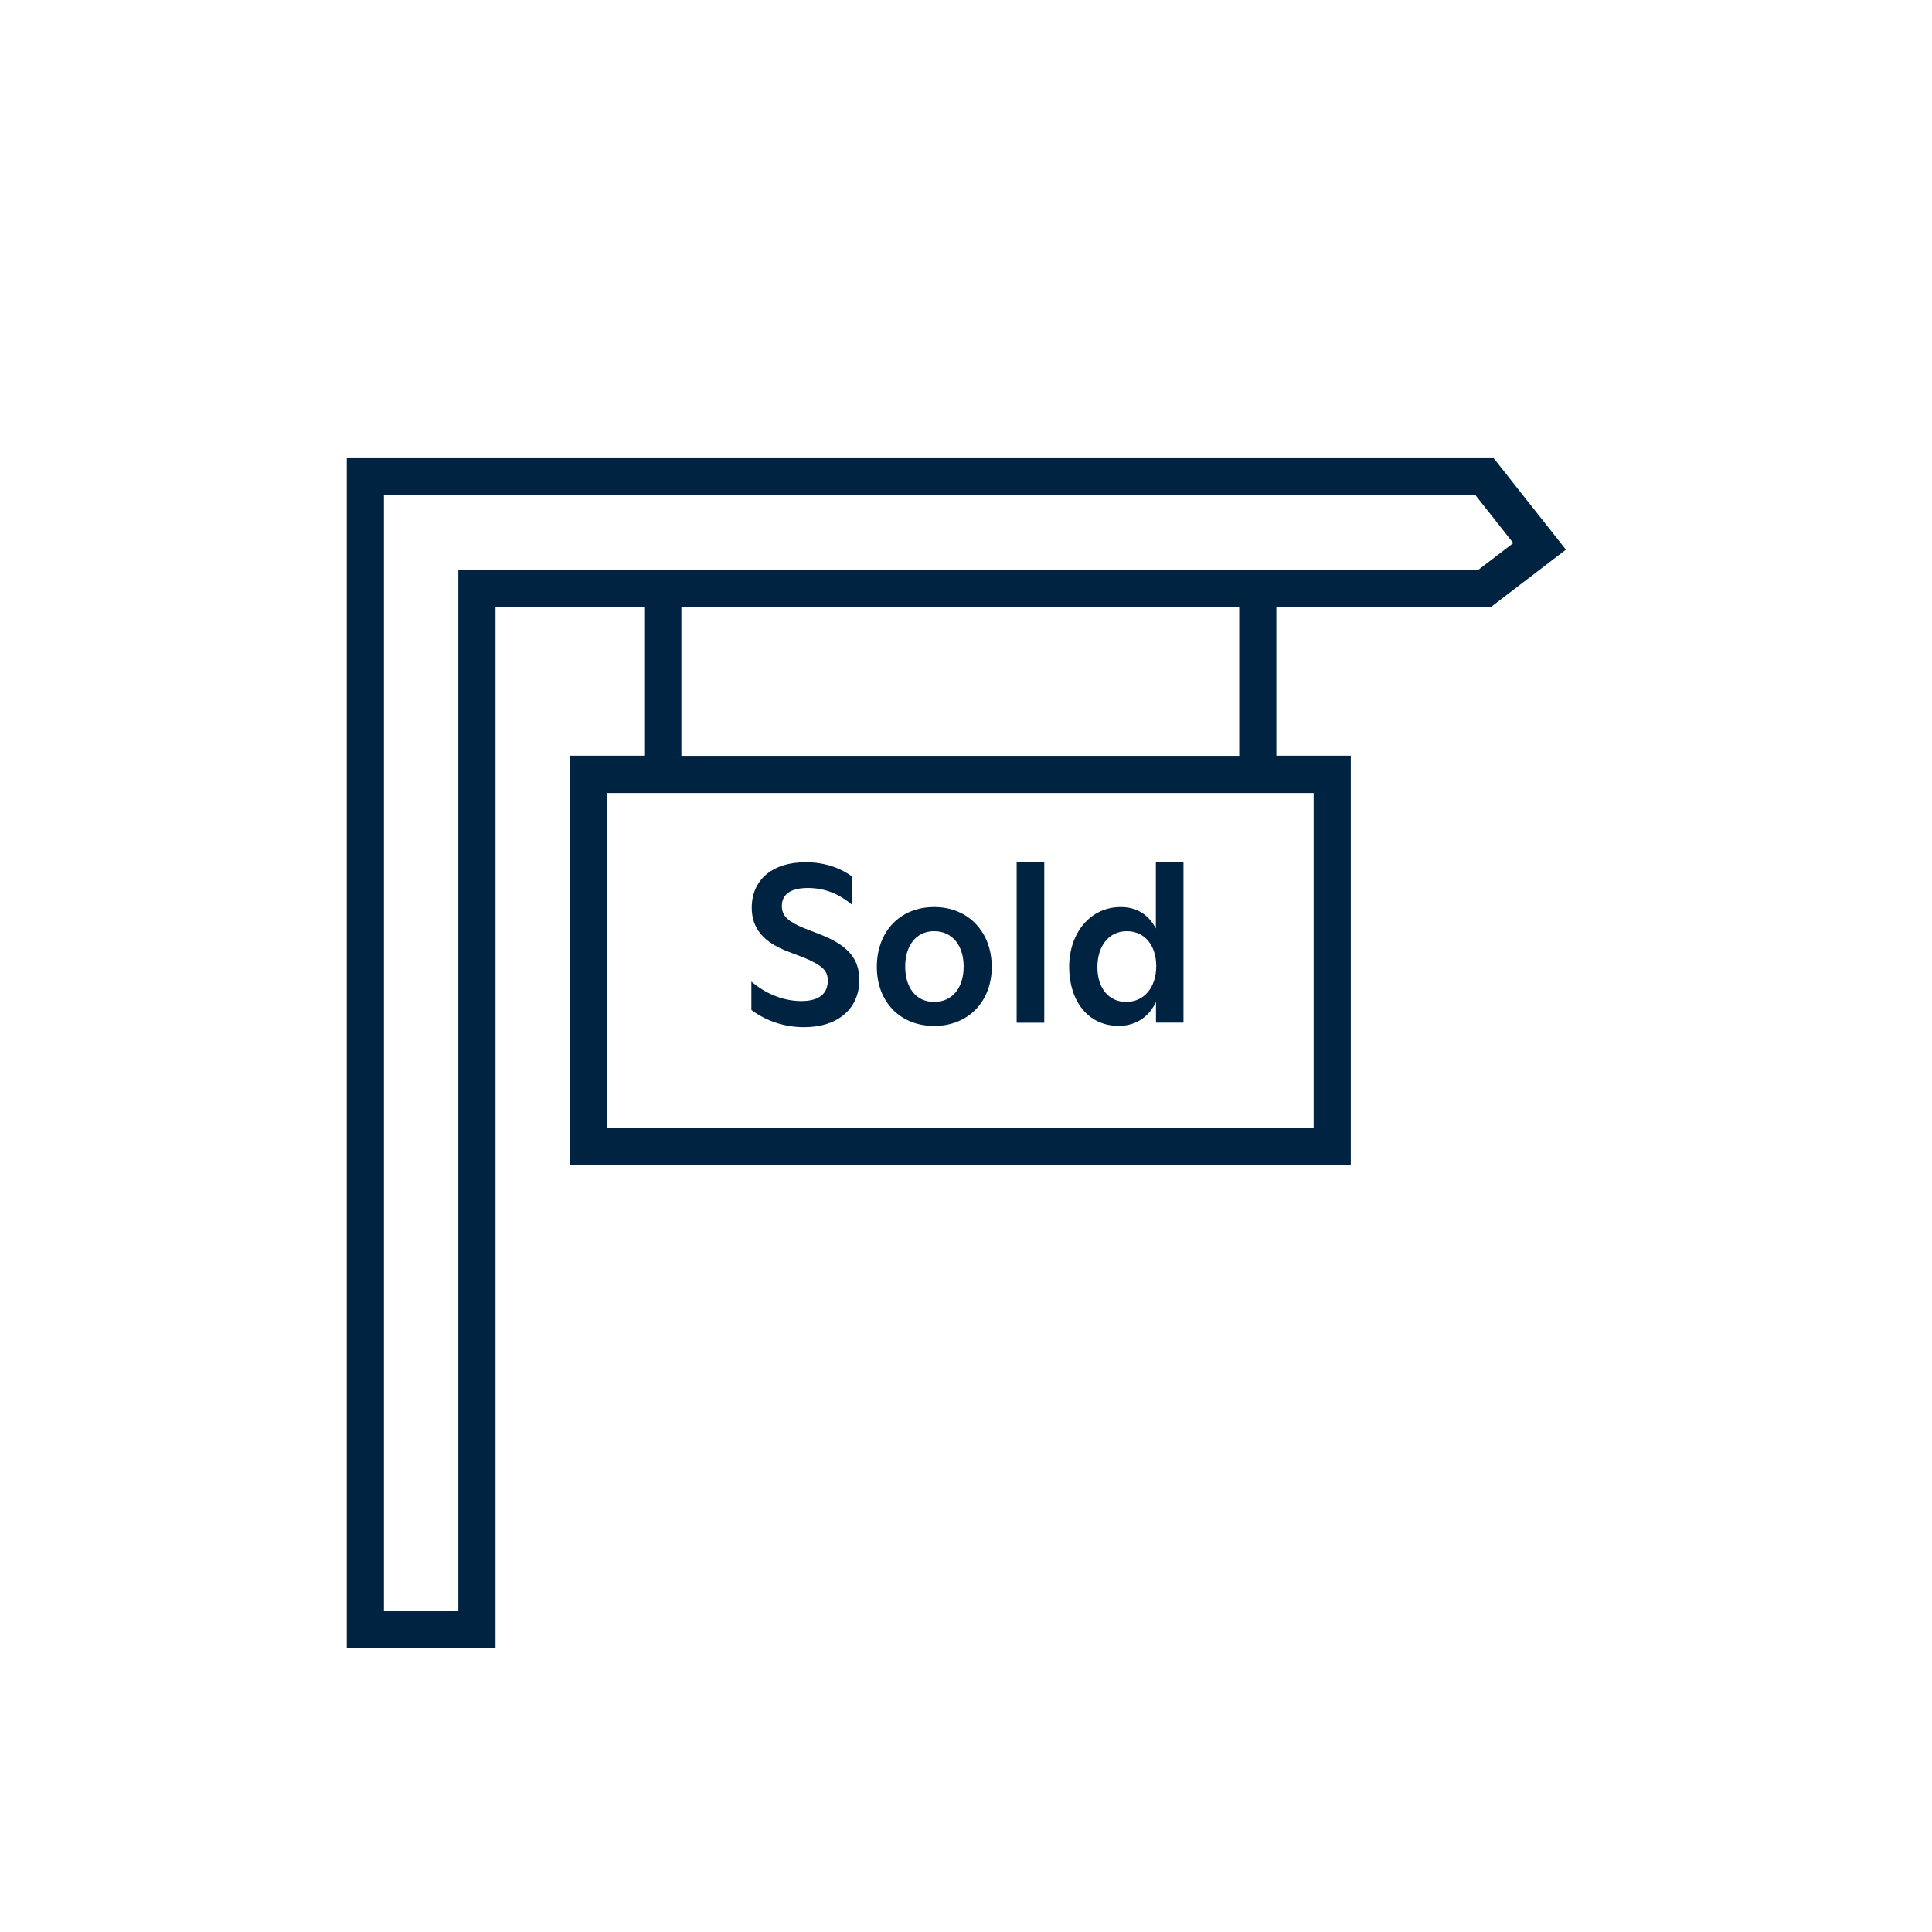 <svg width="156" height="156" viewBox="0 0 156 156" fill="none" xmlns="http://www.w3.org/2000/svg">
<path d="M120.39 49.01L126.44 44.38L120.61 37H28V133.09H40.01V49.01H52.02V61.02H46.01V94.05H109.07V61.02H103.06V49.01H120.39ZM37.01 46.01V130.09H31V40H119.15L122.19 43.85L119.37 46.01H37.01ZM106.07 64.03V91.05H49.02V64.03H106.07ZM100.06 61.03H55.02V49.02H100.06V61.03Z" fill="#002341"/>
<path d="M69.38 79.1C69.38 77.39 68.44 76.31 66.19 75.44L64.91 74.94C63.74 74.45 63.13 74.02 63.13 73.16C63.13 72.22 63.83 71.7 65.24 71.7C66.65 71.7 67.8 72.22 68.82 73.07V70.79C68.01 70.18 66.73 69.62 65.06 69.62C62.32 69.62 60.7 71.08 60.7 73.29C60.7 74.96 61.64 76.08 63.64 76.84L64.95 77.34C66.42 77.97 66.84 78.37 66.84 79.19C66.84 80.23 66.14 80.83 64.7 80.83C63.17 80.83 61.76 80.18 60.67 79.26V81.55C61.95 82.5 63.44 82.94 64.92 82.94C67.68 82.94 69.39 81.43 69.39 79.1H69.38Z" fill="#002341"/>
<path d="M75.43 82.84C78.19 82.84 80.08 80.86 80.08 78.07C80.08 75.28 78.21 73.24 75.43 73.24C72.65 73.24 70.8 75.24 70.8 78.07C70.8 80.9 72.69 82.84 75.43 82.84ZM75.43 75.19C76.91 75.19 77.81 76.36 77.81 78.05C77.81 79.74 76.91 80.9 75.43 80.9C73.95 80.9 73.09 79.73 73.09 78.05C73.09 76.37 73.96 75.19 75.43 75.19Z" fill="#002341"/>
<path d="M84.32 69.61H82.09V82.58H84.32V69.61Z" fill="#002341"/>
<path d="M90.28 82.84C91.88 82.84 92.86 81.94 93.34 80.9V82.57H95.56V69.6H93.33V74.97C92.72 73.82 91.76 73.24 90.49 73.24C88.02 73.24 86.33 75.35 86.33 78.08C86.33 80.81 87.86 82.83 90.29 82.83L90.28 82.84ZM90.98 75.19C92.45 75.19 93.36 76.36 93.36 78.02C93.36 79.68 92.42 80.9 90.93 80.9C89.55 80.9 88.61 79.82 88.61 78.09C88.61 76.36 89.55 75.19 90.99 75.19H90.98Z" fill="#002341"/>
</svg>

